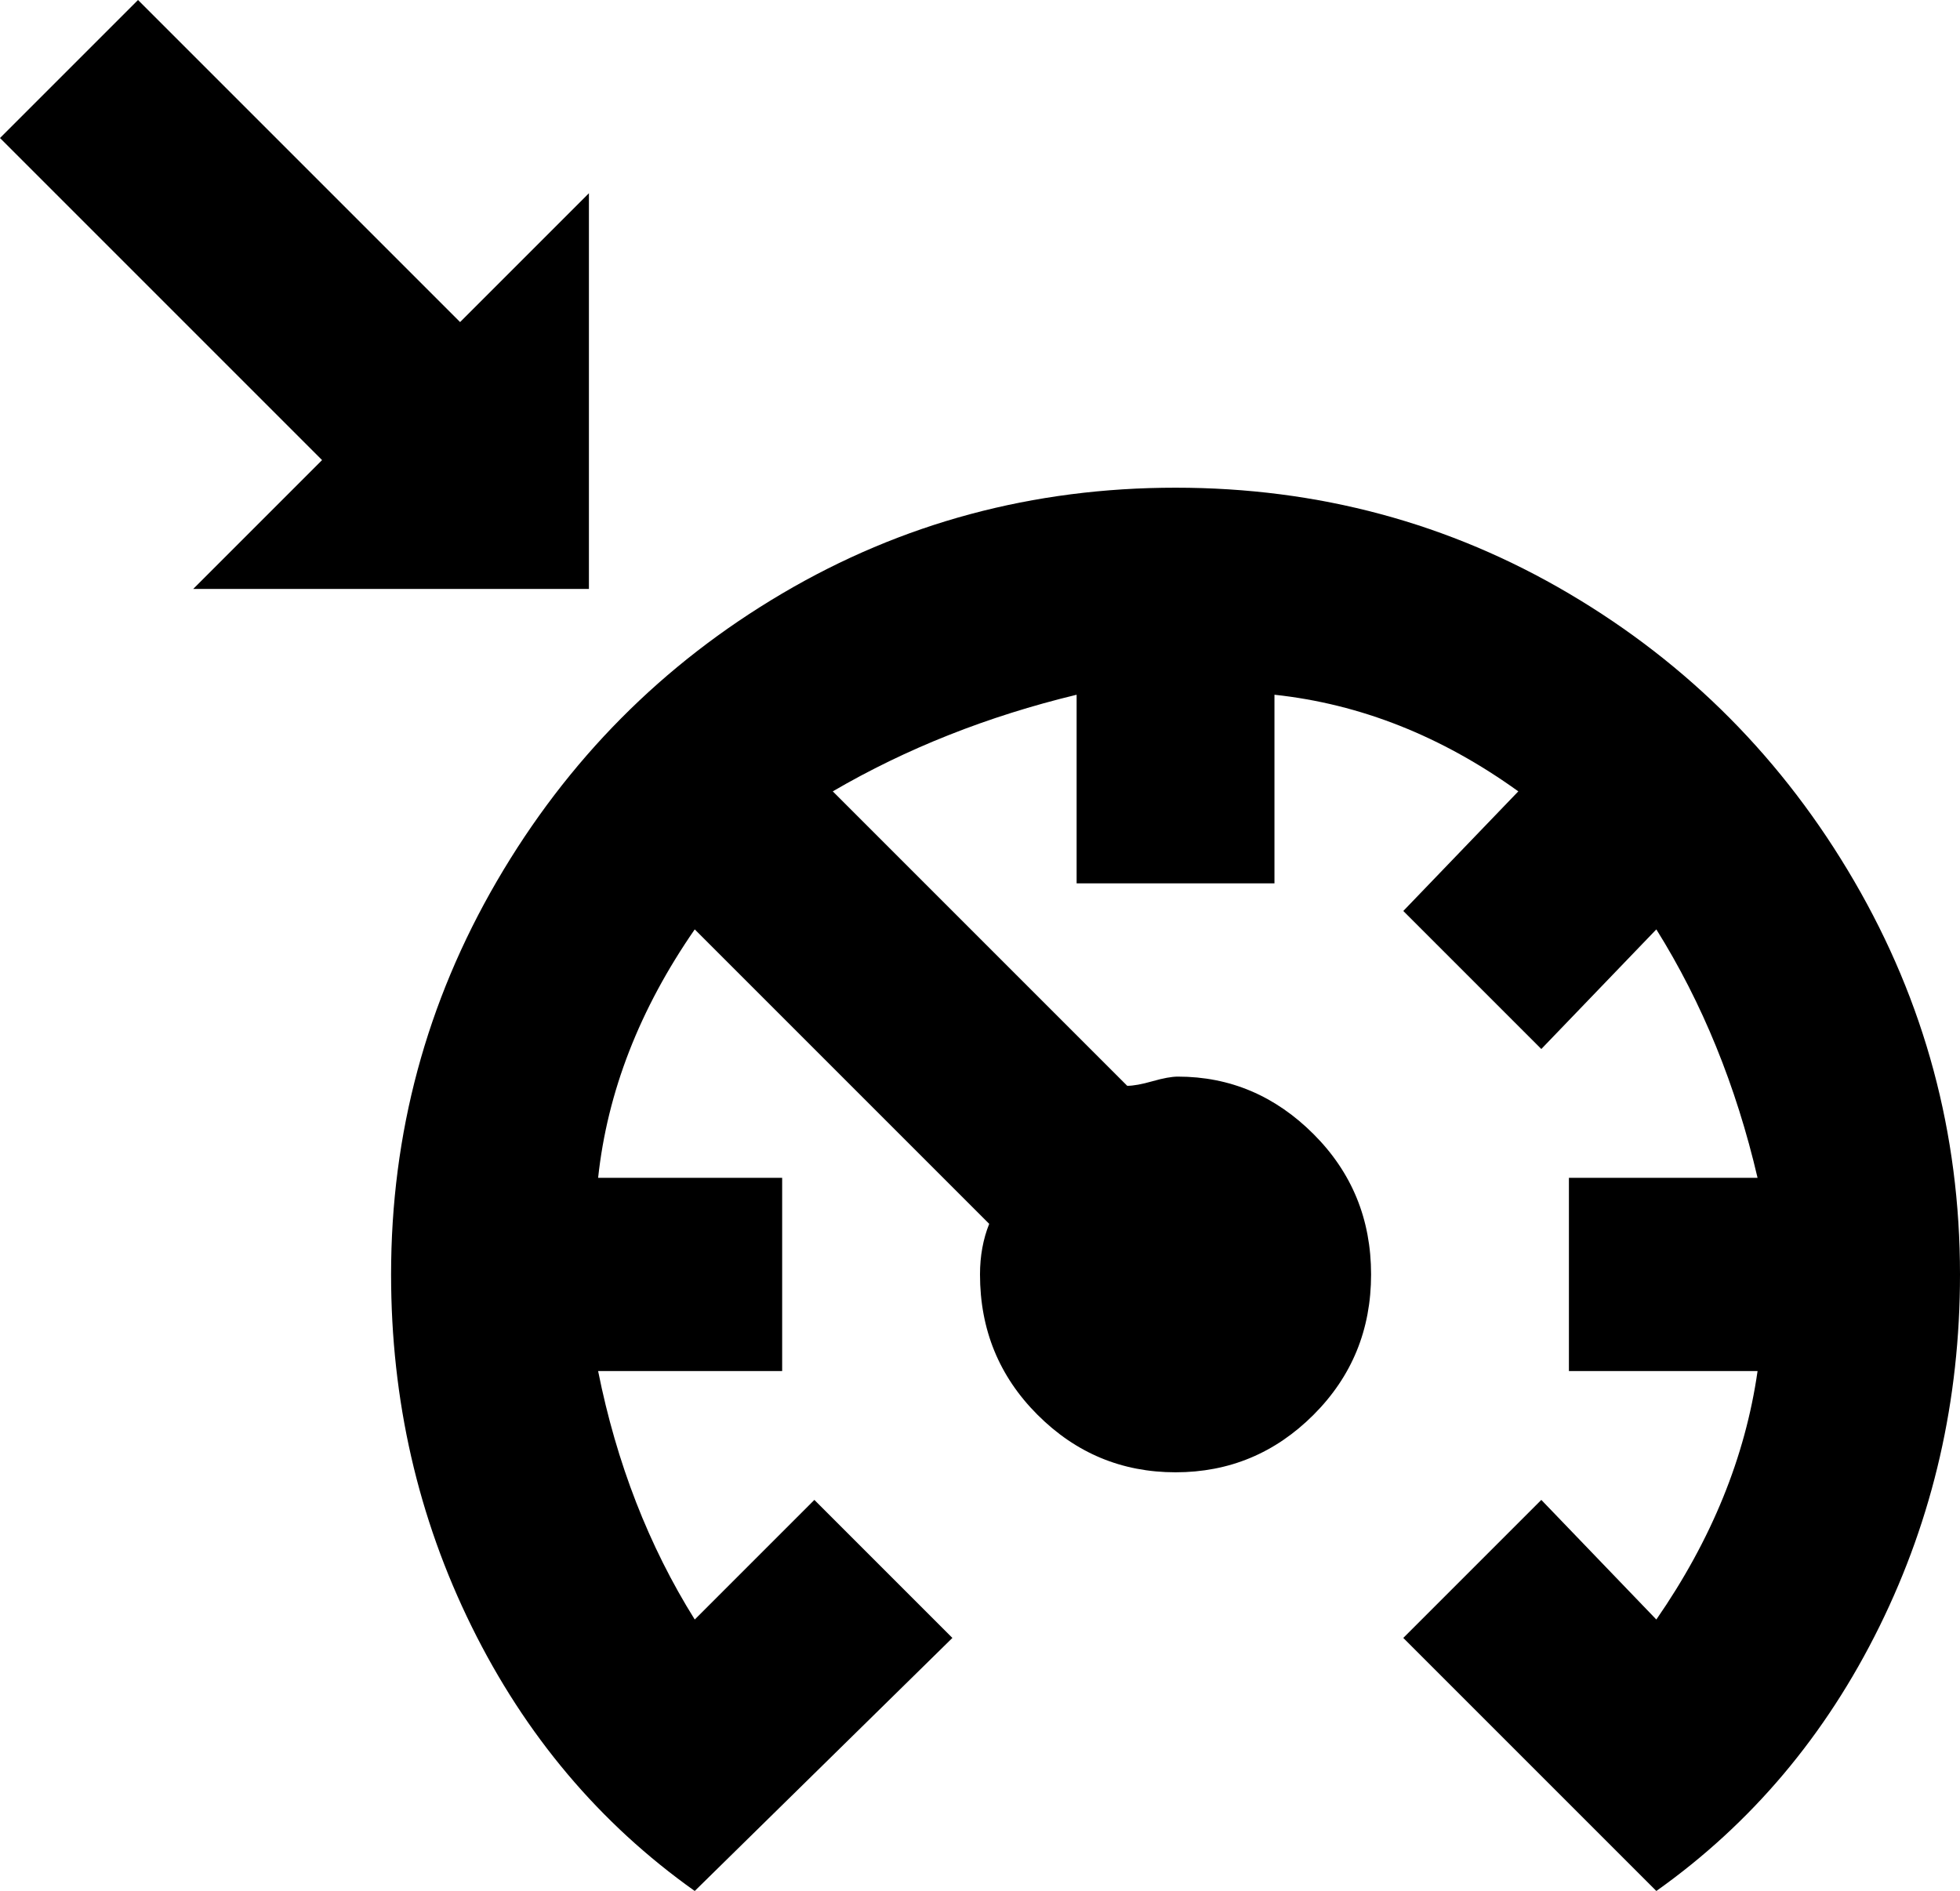 <svg xmlns="http://www.w3.org/2000/svg" viewBox="43 -6 426 411">
      <g transform="scale(1 -1) translate(0 -399)">
        <path d="M469 128Q469 87 451.5 51.5Q434 16 403 -6L348 49L378 79L403 53Q421 79 425 107H384V149H425Q418 179 403 203L378 177L348 207L373 233Q348 251 320 254V213H277V254Q248 247 224 233L288 169Q290 169 293.5 170.0Q297 171 299 171Q316 171 328.5 158.5Q341 146 341.0 128.0Q341 110 328.5 97.5Q316 85 298.5 85.0Q281 85 268.5 97.5Q256 110 256 128Q256 134 258 139L194 203Q176 177 173 149H213V107H173Q179 77 194 53L220 79L250 49L194 -6Q163 16 145.5 51.5Q128 87 128 128Q128 174 151.0 213.5Q174 253 213.0 276.0Q252 299 298.5 299.0Q345 299 384.0 276.0Q423 253 446.0 213.5Q469 174 469 128ZM143 335 73 405 43 375 113 305 85 277H171V363Z" />
      </g>
    </svg>